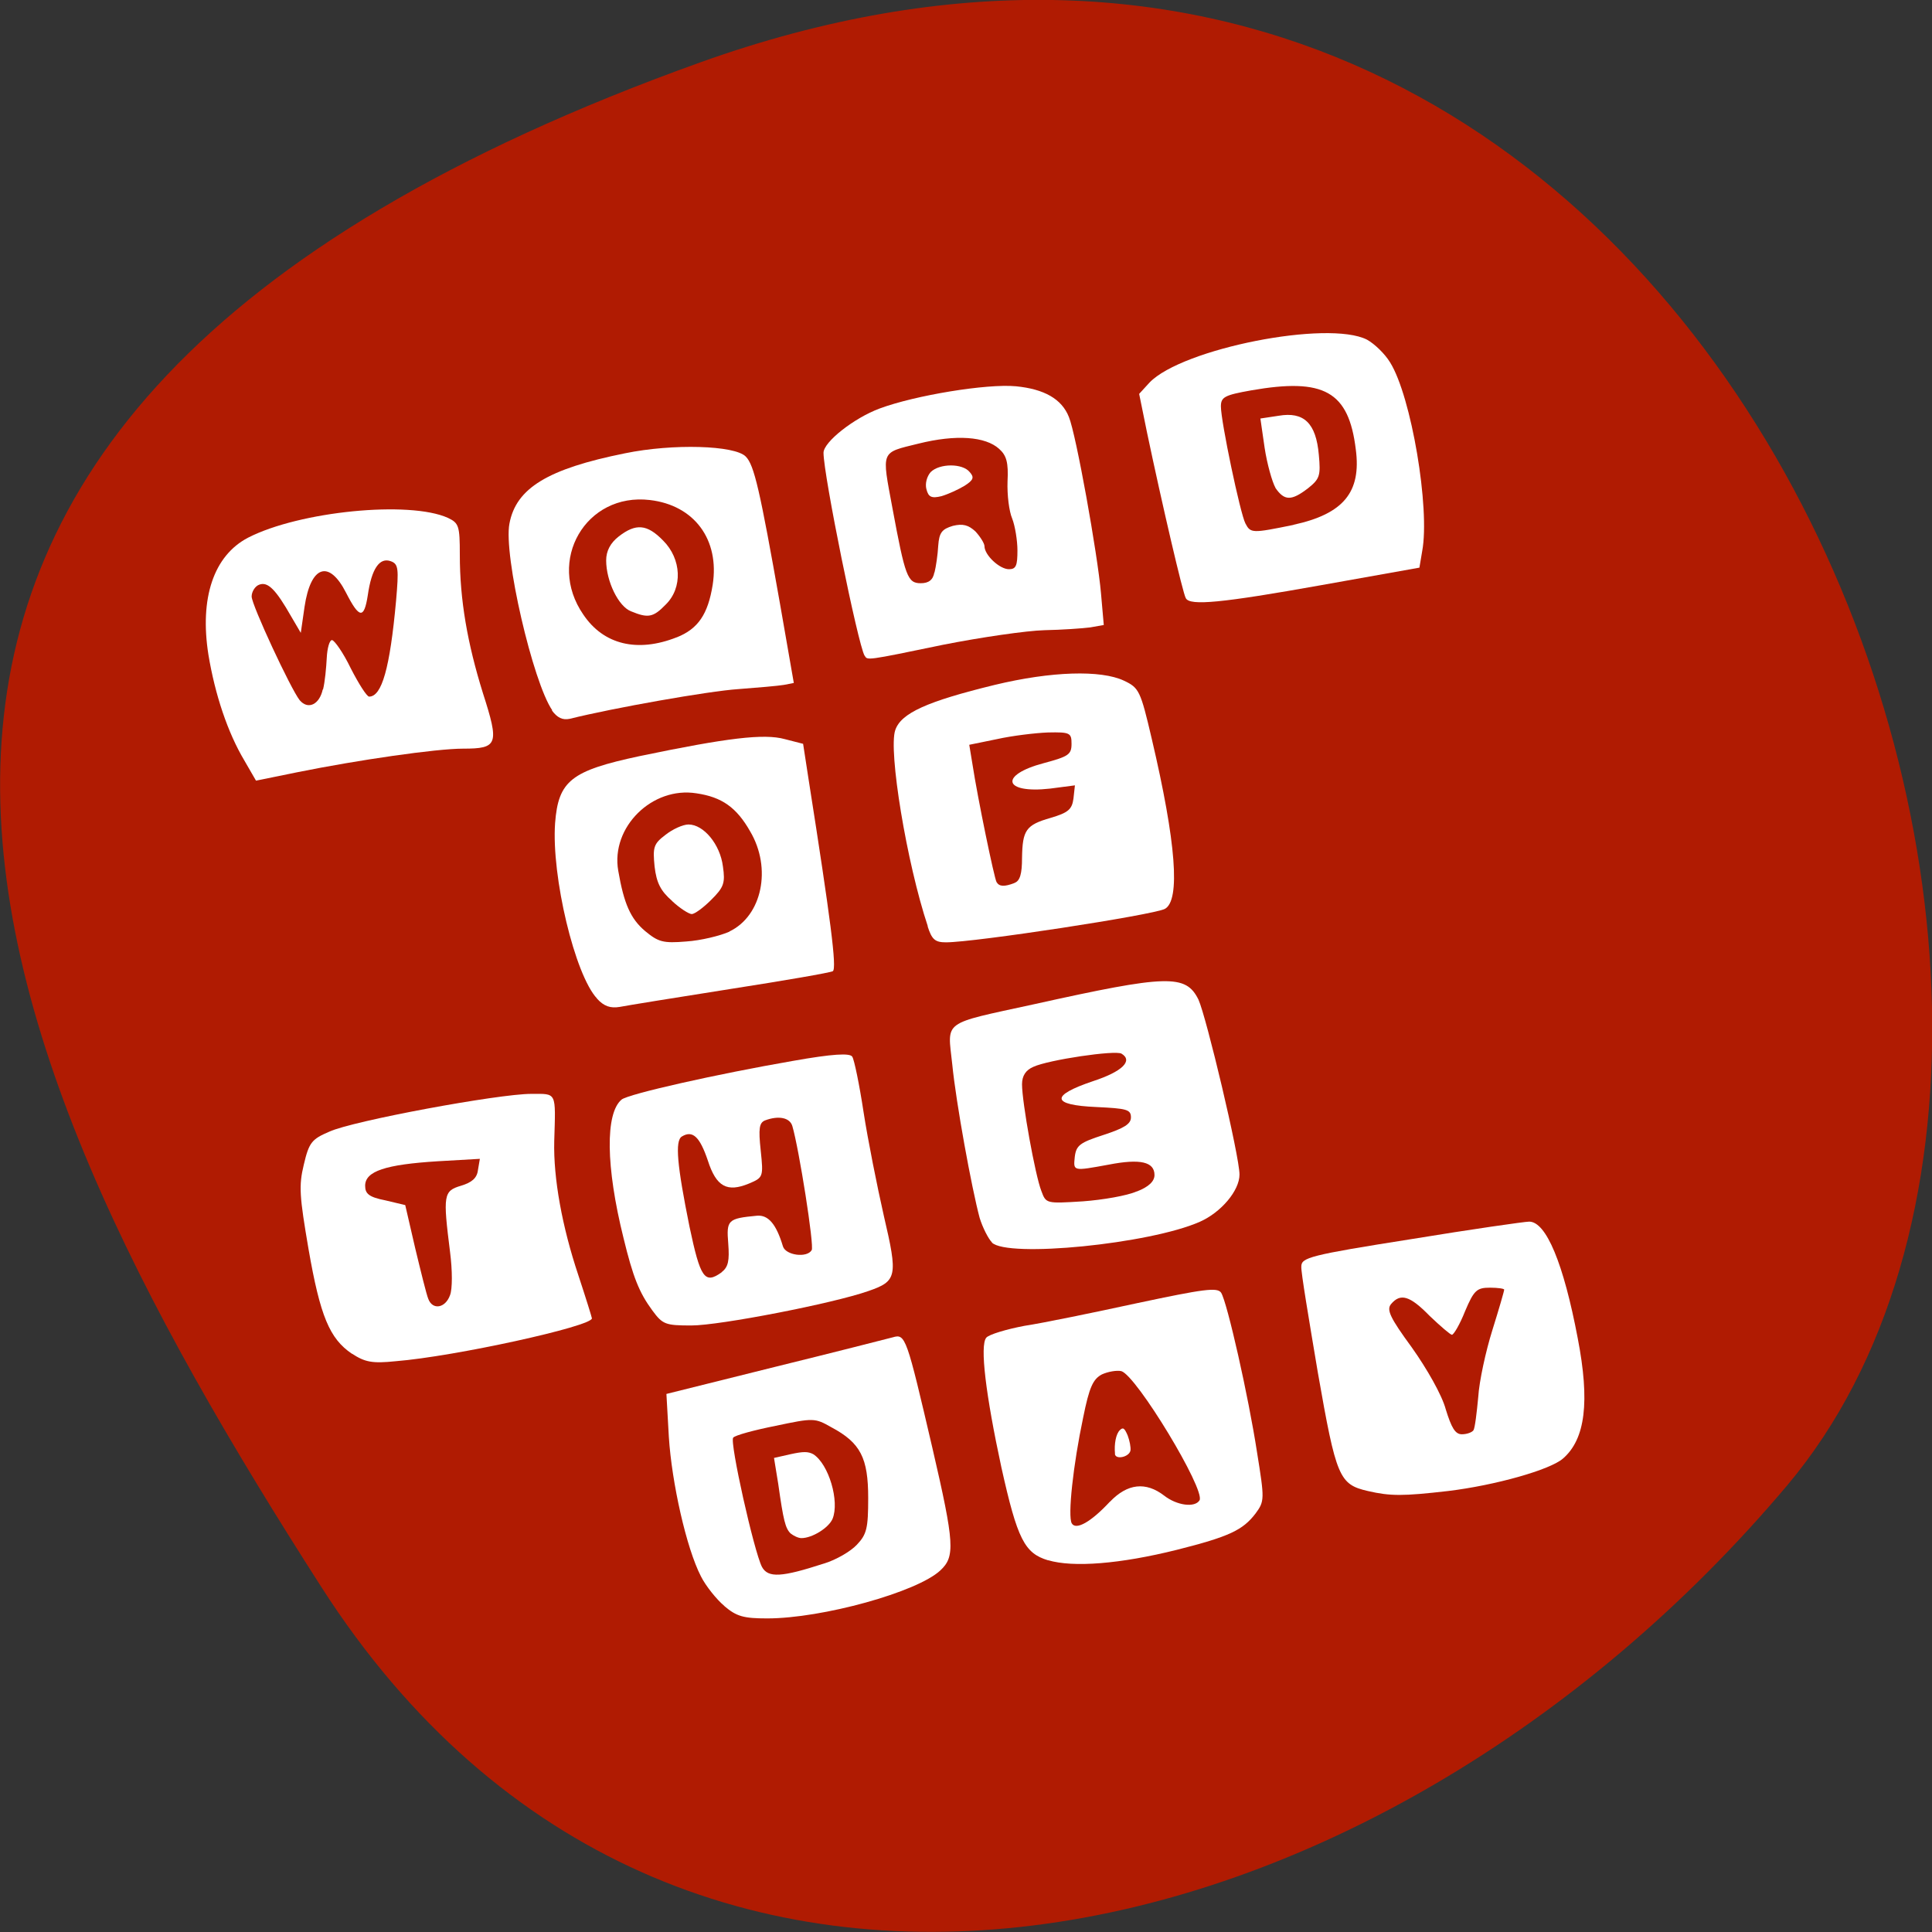 <svg xmlns="http://www.w3.org/2000/svg" viewBox="0 0 16 16"><rect x="0" y="0" width="16" height="16" fill="#333333" stroke="none"/><path d="m 5.801 0.516 c 8.34 -2.984 12.395 7.75 9 11.785 c -3.395 4.03 -9.215 5.41 -12.141 0.84 c -2.926 -4.566 -5.195 -9.637 3.141 -12.625" fill="#b01b02"/><g fill="#fff"><path d="m 2.914 11.211 c -0.184 -0.125 -0.262 -0.309 -0.359 -0.867 c -0.074 -0.434 -0.082 -0.523 -0.039 -0.699 c 0.043 -0.184 0.066 -0.211 0.211 -0.273 c 0.195 -0.09 1.402 -0.313 1.672 -0.313 c 0.215 0 0.203 -0.023 0.191 0.391 c -0.008 0.309 0.066 0.711 0.199 1.109 c 0.063 0.191 0.113 0.352 0.113 0.359 c 0 0.066 -1.137 0.316 -1.625 0.355 c -0.195 0.02 -0.254 0.008 -0.363 -0.063 m 0.813 -0.484 c 0.02 -0.051 0.02 -0.203 0 -0.359 c -0.059 -0.469 -0.055 -0.504 0.09 -0.547 c 0.09 -0.027 0.133 -0.063 0.141 -0.129 l 0.016 -0.094 l -0.348 0.02 c -0.434 0.027 -0.602 0.082 -0.602 0.203 c 0 0.066 0.031 0.094 0.168 0.121 l 0.164 0.039 l 0.082 0.355 c 0.047 0.195 0.094 0.387 0.109 0.422 c 0.035 0.094 0.141 0.078 0.18 -0.031"/><path d="m 5.402 10.852 c -0.109 -0.148 -0.16 -0.277 -0.238 -0.598 c -0.148 -0.594 -0.152 -1.035 -0.016 -1.148 c 0.059 -0.047 0.789 -0.211 1.418 -0.32 c 0.332 -0.059 0.473 -0.066 0.492 -0.035 c 0.016 0.023 0.059 0.23 0.094 0.461 c 0.035 0.227 0.113 0.617 0.168 0.859 c 0.117 0.5 0.109 0.539 -0.129 0.621 c -0.289 0.102 -1.23 0.285 -1.465 0.285 c -0.215 0 -0.238 -0.008 -0.324 -0.125 m 0.574 -0.316 c 0.055 -0.043 0.066 -0.094 0.055 -0.238 c -0.016 -0.195 -0.004 -0.207 0.238 -0.23 c 0.094 -0.008 0.16 0.07 0.215 0.254 c 0.023 0.074 0.199 0.098 0.238 0.031 c 0.023 -0.031 -0.105 -0.84 -0.16 -1.027 c -0.02 -0.07 -0.113 -0.09 -0.227 -0.047 c -0.047 0.02 -0.055 0.066 -0.035 0.25 c 0.023 0.219 0.02 0.223 -0.098 0.273 c -0.18 0.074 -0.27 0.027 -0.34 -0.191 c -0.066 -0.195 -0.125 -0.254 -0.215 -0.199 c -0.059 0.035 -0.039 0.242 0.063 0.746 c 0.09 0.426 0.125 0.48 0.266 0.379"/><path d="m 4.945 8.27 c -0.184 -0.195 -0.379 -1.012 -0.348 -1.453 c 0.027 -0.352 0.133 -0.434 0.699 -0.555 c 0.73 -0.152 1.031 -0.188 1.203 -0.141 l 0.152 0.039 l 0.047 0.305 c 0.18 1.145 0.234 1.555 0.199 1.578 c -0.02 0.012 -0.402 0.078 -0.852 0.148 c -0.445 0.07 -0.859 0.137 -0.914 0.148 c -0.074 0.012 -0.129 -0.004 -0.188 -0.07 m 1.098 -0.555 c 0.27 -0.129 0.352 -0.523 0.172 -0.828 c -0.113 -0.199 -0.234 -0.285 -0.445 -0.316 c -0.367 -0.059 -0.711 0.281 -0.648 0.641 c 0.047 0.273 0.102 0.398 0.223 0.5 c 0.109 0.09 0.148 0.102 0.34 0.086 c 0.121 -0.008 0.281 -0.047 0.359 -0.082"/><path d="m 5.566 7.461 c -0.094 -0.082 -0.129 -0.148 -0.145 -0.285 c -0.016 -0.16 -0.008 -0.188 0.09 -0.262 c 0.059 -0.047 0.145 -0.086 0.191 -0.086 c 0.125 0 0.262 0.164 0.285 0.348 c 0.02 0.137 0.008 0.172 -0.098 0.277 c -0.066 0.066 -0.137 0.117 -0.16 0.117 c -0.023 0 -0.098 -0.047 -0.164 -0.109"/><path d="m 5.227 5.063 c -0.105 -0.039 -0.207 -0.25 -0.207 -0.422 c 0 -0.078 0.035 -0.145 0.105 -0.199 c 0.141 -0.109 0.234 -0.102 0.367 0.035 c 0.152 0.152 0.164 0.391 0.02 0.531 c -0.102 0.105 -0.145 0.113 -0.285 0.055"/><path d="m 4.574 5.883 c -0.16 -0.23 -0.406 -1.289 -0.355 -1.547 c 0.055 -0.293 0.316 -0.453 0.957 -0.582 c 0.398 -0.082 0.91 -0.066 1 0.027 c 0.07 0.07 0.117 0.277 0.285 1.227 l 0.113 0.648 l -0.082 0.016 c -0.047 0.008 -0.219 0.023 -0.379 0.035 c -0.242 0.016 -1.035 0.156 -1.395 0.246 c -0.059 0.012 -0.102 -0.008 -0.148 -0.07 m 1.035 -0.605 c 0.176 -0.07 0.258 -0.191 0.297 -0.434 c 0.059 -0.375 -0.152 -0.66 -0.52 -0.703 c -0.531 -0.063 -0.859 0.504 -0.551 0.949 c 0.168 0.25 0.449 0.316 0.773 0.188"/><path d="m 2.023 6.297 c -0.137 -0.23 -0.242 -0.543 -0.297 -0.875 c -0.074 -0.469 0.043 -0.82 0.328 -0.969 c 0.426 -0.219 1.336 -0.309 1.656 -0.164 c 0.09 0.043 0.098 0.066 0.098 0.305 c 0 0.375 0.063 0.734 0.191 1.145 c 0.137 0.426 0.125 0.461 -0.164 0.461 c -0.223 0 -0.871 0.094 -1.371 0.195 l -0.344 0.07 m 0.555 -0.754 c 0.016 -0.063 0.027 -0.184 0.031 -0.262 c 0.004 -0.082 0.023 -0.148 0.043 -0.148 c 0.02 0 0.094 0.105 0.156 0.234 c 0.066 0.129 0.133 0.234 0.152 0.234 c 0.105 0 0.172 -0.234 0.223 -0.793 c 0.023 -0.266 0.02 -0.305 -0.043 -0.328 c -0.094 -0.035 -0.16 0.063 -0.191 0.281 c -0.031 0.199 -0.07 0.195 -0.18 -0.02 c -0.141 -0.277 -0.293 -0.227 -0.344 0.117 l -0.031 0.215 l -0.078 -0.133 c -0.129 -0.227 -0.195 -0.293 -0.266 -0.266 c -0.035 0.012 -0.063 0.059 -0.063 0.098 c 0 0.07 0.324 0.766 0.398 0.859 c 0.07 0.082 0.164 0.035 0.191 -0.09"/><path d="m 7.16 5.43 c -0.055 -0.094 -0.34 -1.496 -0.34 -1.68 c 0 -0.09 0.254 -0.289 0.465 -0.367 c 0.293 -0.109 0.887 -0.207 1.129 -0.184 c 0.234 0.023 0.379 0.105 0.438 0.254 c 0.059 0.141 0.238 1.137 0.266 1.461 l 0.023 0.262 l -0.113 0.02 c -0.063 0.008 -0.23 0.02 -0.379 0.023 c -0.148 0.004 -0.527 0.059 -0.84 0.121 c -0.641 0.133 -0.625 0.129 -0.648 0.09 m 0.578 -0.688 c 0.012 -0.047 0.027 -0.148 0.031 -0.223 c 0.008 -0.109 0.031 -0.137 0.121 -0.164 c 0.082 -0.02 0.129 -0.008 0.188 0.047 c 0.039 0.043 0.074 0.098 0.074 0.121 c 0 0.074 0.125 0.191 0.203 0.191 c 0.059 0 0.07 -0.031 0.07 -0.156 c 0 -0.082 -0.02 -0.203 -0.043 -0.262 c -0.027 -0.063 -0.043 -0.199 -0.039 -0.309 c 0.008 -0.156 -0.008 -0.215 -0.07 -0.27 c -0.113 -0.102 -0.355 -0.121 -0.668 -0.043 c -0.316 0.078 -0.305 0.051 -0.215 0.535 c 0.105 0.566 0.125 0.621 0.234 0.621 c 0.066 0 0.102 -0.027 0.113 -0.09"/><path d="m 7.672 4.051 c -0.012 -0.047 0.004 -0.105 0.035 -0.141 c 0.074 -0.074 0.266 -0.074 0.324 0 c 0.039 0.043 0.031 0.066 -0.043 0.113 c -0.051 0.031 -0.137 0.07 -0.191 0.086 c -0.082 0.02 -0.109 0.008 -0.125 -0.059"/><path d="m 10.563 4.04 c -0.027 -0.047 -0.07 -0.199 -0.09 -0.332 l -0.035 -0.242 l 0.152 -0.023 c 0.207 -0.035 0.309 0.059 0.332 0.324 c 0.016 0.172 0.008 0.199 -0.09 0.277 c -0.137 0.105 -0.195 0.105 -0.27 -0.004"/><path d="m 9.82 4.953 c -0.023 -0.035 -0.195 -0.773 -0.32 -1.367 l -0.066 -0.324 l 0.086 -0.094 c 0.27 -0.281 1.477 -0.52 1.801 -0.355 c 0.063 0.035 0.148 0.117 0.191 0.188 c 0.176 0.281 0.332 1.211 0.266 1.563 l -0.023 0.137 l -0.813 0.145 c -0.828 0.148 -1.086 0.172 -1.121 0.109 m 0.891 -0.609 c 0.414 -0.09 0.563 -0.27 0.516 -0.625 c -0.059 -0.48 -0.262 -0.594 -0.867 -0.488 c -0.219 0.039 -0.25 0.055 -0.25 0.133 c 0 0.125 0.16 0.887 0.203 0.969 c 0.043 0.082 0.055 0.082 0.398 0.012"/><path d="m 7.684 7.672 c -0.176 -0.527 -0.328 -1.457 -0.27 -1.625 c 0.047 -0.141 0.262 -0.238 0.824 -0.375 c 0.469 -0.113 0.879 -0.125 1.07 -0.035 c 0.125 0.059 0.137 0.082 0.23 0.48 c 0.203 0.863 0.238 1.34 0.109 1.41 c -0.098 0.051 -1.574 0.277 -1.813 0.277 c -0.09 0 -0.117 -0.023 -0.152 -0.133 m 0.719 -0.359 c 0.047 -0.016 0.063 -0.078 0.063 -0.207 c 0.004 -0.23 0.031 -0.273 0.238 -0.332 c 0.145 -0.043 0.176 -0.07 0.188 -0.16 l 0.012 -0.109 l -0.207 0.027 c -0.387 0.043 -0.422 -0.113 -0.051 -0.211 c 0.203 -0.055 0.23 -0.07 0.23 -0.16 c 0 -0.09 -0.012 -0.098 -0.195 -0.094 c -0.105 0.004 -0.297 0.027 -0.422 0.055 l -0.23 0.047 l 0.027 0.164 c 0.043 0.281 0.18 0.941 0.199 0.973 c 0.023 0.039 0.066 0.039 0.148 0.008"/><path d="m 8.215 10.289 c -0.031 -0.031 -0.078 -0.125 -0.102 -0.203 c -0.066 -0.246 -0.195 -0.949 -0.227 -1.273 c -0.039 -0.367 -0.094 -0.328 0.676 -0.496 c 1.109 -0.246 1.258 -0.25 1.363 -0.039 c 0.066 0.145 0.34 1.297 0.34 1.449 c 0 0.133 -0.152 0.313 -0.328 0.391 c -0.414 0.184 -1.594 0.301 -1.723 0.172 m 1.199 -0.422 c 0.102 -0.039 0.148 -0.086 0.148 -0.137 c 0 -0.109 -0.117 -0.137 -0.379 -0.086 c -0.301 0.055 -0.293 0.055 -0.281 -0.066 c 0.012 -0.094 0.043 -0.117 0.238 -0.18 c 0.168 -0.055 0.227 -0.09 0.227 -0.145 c 0 -0.066 -0.035 -0.074 -0.285 -0.086 c -0.375 -0.016 -0.387 -0.094 -0.027 -0.215 c 0.238 -0.078 0.332 -0.168 0.234 -0.227 c -0.051 -0.031 -0.605 0.051 -0.73 0.109 c -0.063 0.027 -0.094 0.074 -0.094 0.145 c 0 0.148 0.109 0.754 0.16 0.883 c 0.039 0.105 0.039 0.105 0.344 0.086 c 0.164 -0.012 0.367 -0.047 0.445 -0.082"/><path d="m 8.68 12.922 c -0.195 -0.059 -0.254 -0.172 -0.387 -0.77 c -0.129 -0.598 -0.18 -1.01 -0.125 -1.074 c 0.023 -0.027 0.168 -0.07 0.316 -0.098 c 0.152 -0.023 0.57 -0.109 0.934 -0.188 c 0.551 -0.117 0.664 -0.133 0.695 -0.086 c 0.051 0.082 0.227 0.863 0.297 1.32 c 0.063 0.391 0.063 0.406 -0.012 0.508 c -0.105 0.137 -0.215 0.191 -0.652 0.301 c -0.469 0.117 -0.859 0.148 -1.066 0.086 m 0.512 -0.484 c 0.145 -0.152 0.297 -0.168 0.449 -0.051 c 0.105 0.082 0.254 0.102 0.293 0.039 c 0.051 -0.086 -0.523 -1.035 -0.648 -1.07 c -0.039 -0.008 -0.109 0.004 -0.16 0.027 c -0.074 0.039 -0.105 0.105 -0.156 0.359 c -0.082 0.387 -0.129 0.816 -0.094 0.875 c 0.035 0.059 0.16 -0.012 0.316 -0.18"/><path d="m 6 13.301 c -0.066 -0.055 -0.156 -0.168 -0.195 -0.246 c -0.121 -0.234 -0.242 -0.777 -0.266 -1.156 l -0.02 -0.355 l 0.895 -0.223 c 0.492 -0.121 0.934 -0.234 0.98 -0.246 c 0.105 -0.031 0.113 -0.004 0.328 0.918 c 0.184 0.793 0.188 0.898 0.066 1.012 c -0.191 0.18 -0.98 0.398 -1.434 0.398 c -0.195 0 -0.254 -0.016 -0.355 -0.102 m 0.824 -0.352 c 0.102 -0.031 0.223 -0.102 0.273 -0.156 c 0.082 -0.086 0.094 -0.137 0.094 -0.387 c 0 -0.332 -0.063 -0.457 -0.305 -0.586 c -0.137 -0.078 -0.148 -0.078 -0.461 -0.012 c -0.176 0.035 -0.336 0.078 -0.352 0.098 c -0.031 0.035 0.172 0.941 0.238 1.07 c 0.051 0.094 0.164 0.086 0.512 -0.027"/><path d="m 11.328 12.348 c -0.238 -0.055 -0.262 -0.113 -0.414 -0.98 c -0.074 -0.441 -0.141 -0.836 -0.137 -0.879 c 0 -0.074 0.066 -0.094 0.91 -0.227 c 0.5 -0.082 0.941 -0.145 0.977 -0.145 c 0.141 0 0.285 0.348 0.402 0.965 c 0.102 0.527 0.063 0.836 -0.121 0.996 c -0.105 0.094 -0.563 0.223 -0.953 0.27 c -0.375 0.043 -0.477 0.043 -0.664 0 m 0.875 -0.504 c 0.012 -0.02 0.027 -0.145 0.039 -0.273 c 0.008 -0.133 0.063 -0.383 0.117 -0.555 c 0.055 -0.176 0.098 -0.324 0.098 -0.336 c 0 -0.008 -0.051 -0.016 -0.117 -0.016 c -0.109 0 -0.133 0.02 -0.207 0.195 c -0.043 0.109 -0.094 0.195 -0.109 0.195 c -0.012 0 -0.094 -0.07 -0.184 -0.156 c -0.164 -0.168 -0.242 -0.191 -0.32 -0.098 c -0.039 0.047 -0.008 0.113 0.172 0.359 c 0.125 0.176 0.25 0.395 0.281 0.512 c 0.047 0.152 0.078 0.207 0.133 0.207 c 0.043 0 0.086 -0.016 0.098 -0.035"/><path d="m 6.547 12.699 c -0.043 -0.043 -0.059 -0.105 -0.102 -0.41 l -0.035 -0.215 l 0.137 -0.031 c 0.105 -0.023 0.145 -0.023 0.188 0 c 0.129 0.082 0.219 0.391 0.16 0.535 c -0.031 0.074 -0.168 0.16 -0.258 0.16 c -0.027 0 -0.066 -0.02 -0.09 -0.039"/><path d="m 9.234 12.04 c -0.008 -0.082 0.008 -0.164 0.039 -0.195 c 0.027 -0.027 0.039 -0.02 0.066 0.043 c 0.016 0.043 0.027 0.098 0.023 0.125 c -0.012 0.055 -0.125 0.078 -0.129 0.027"/></g></svg>